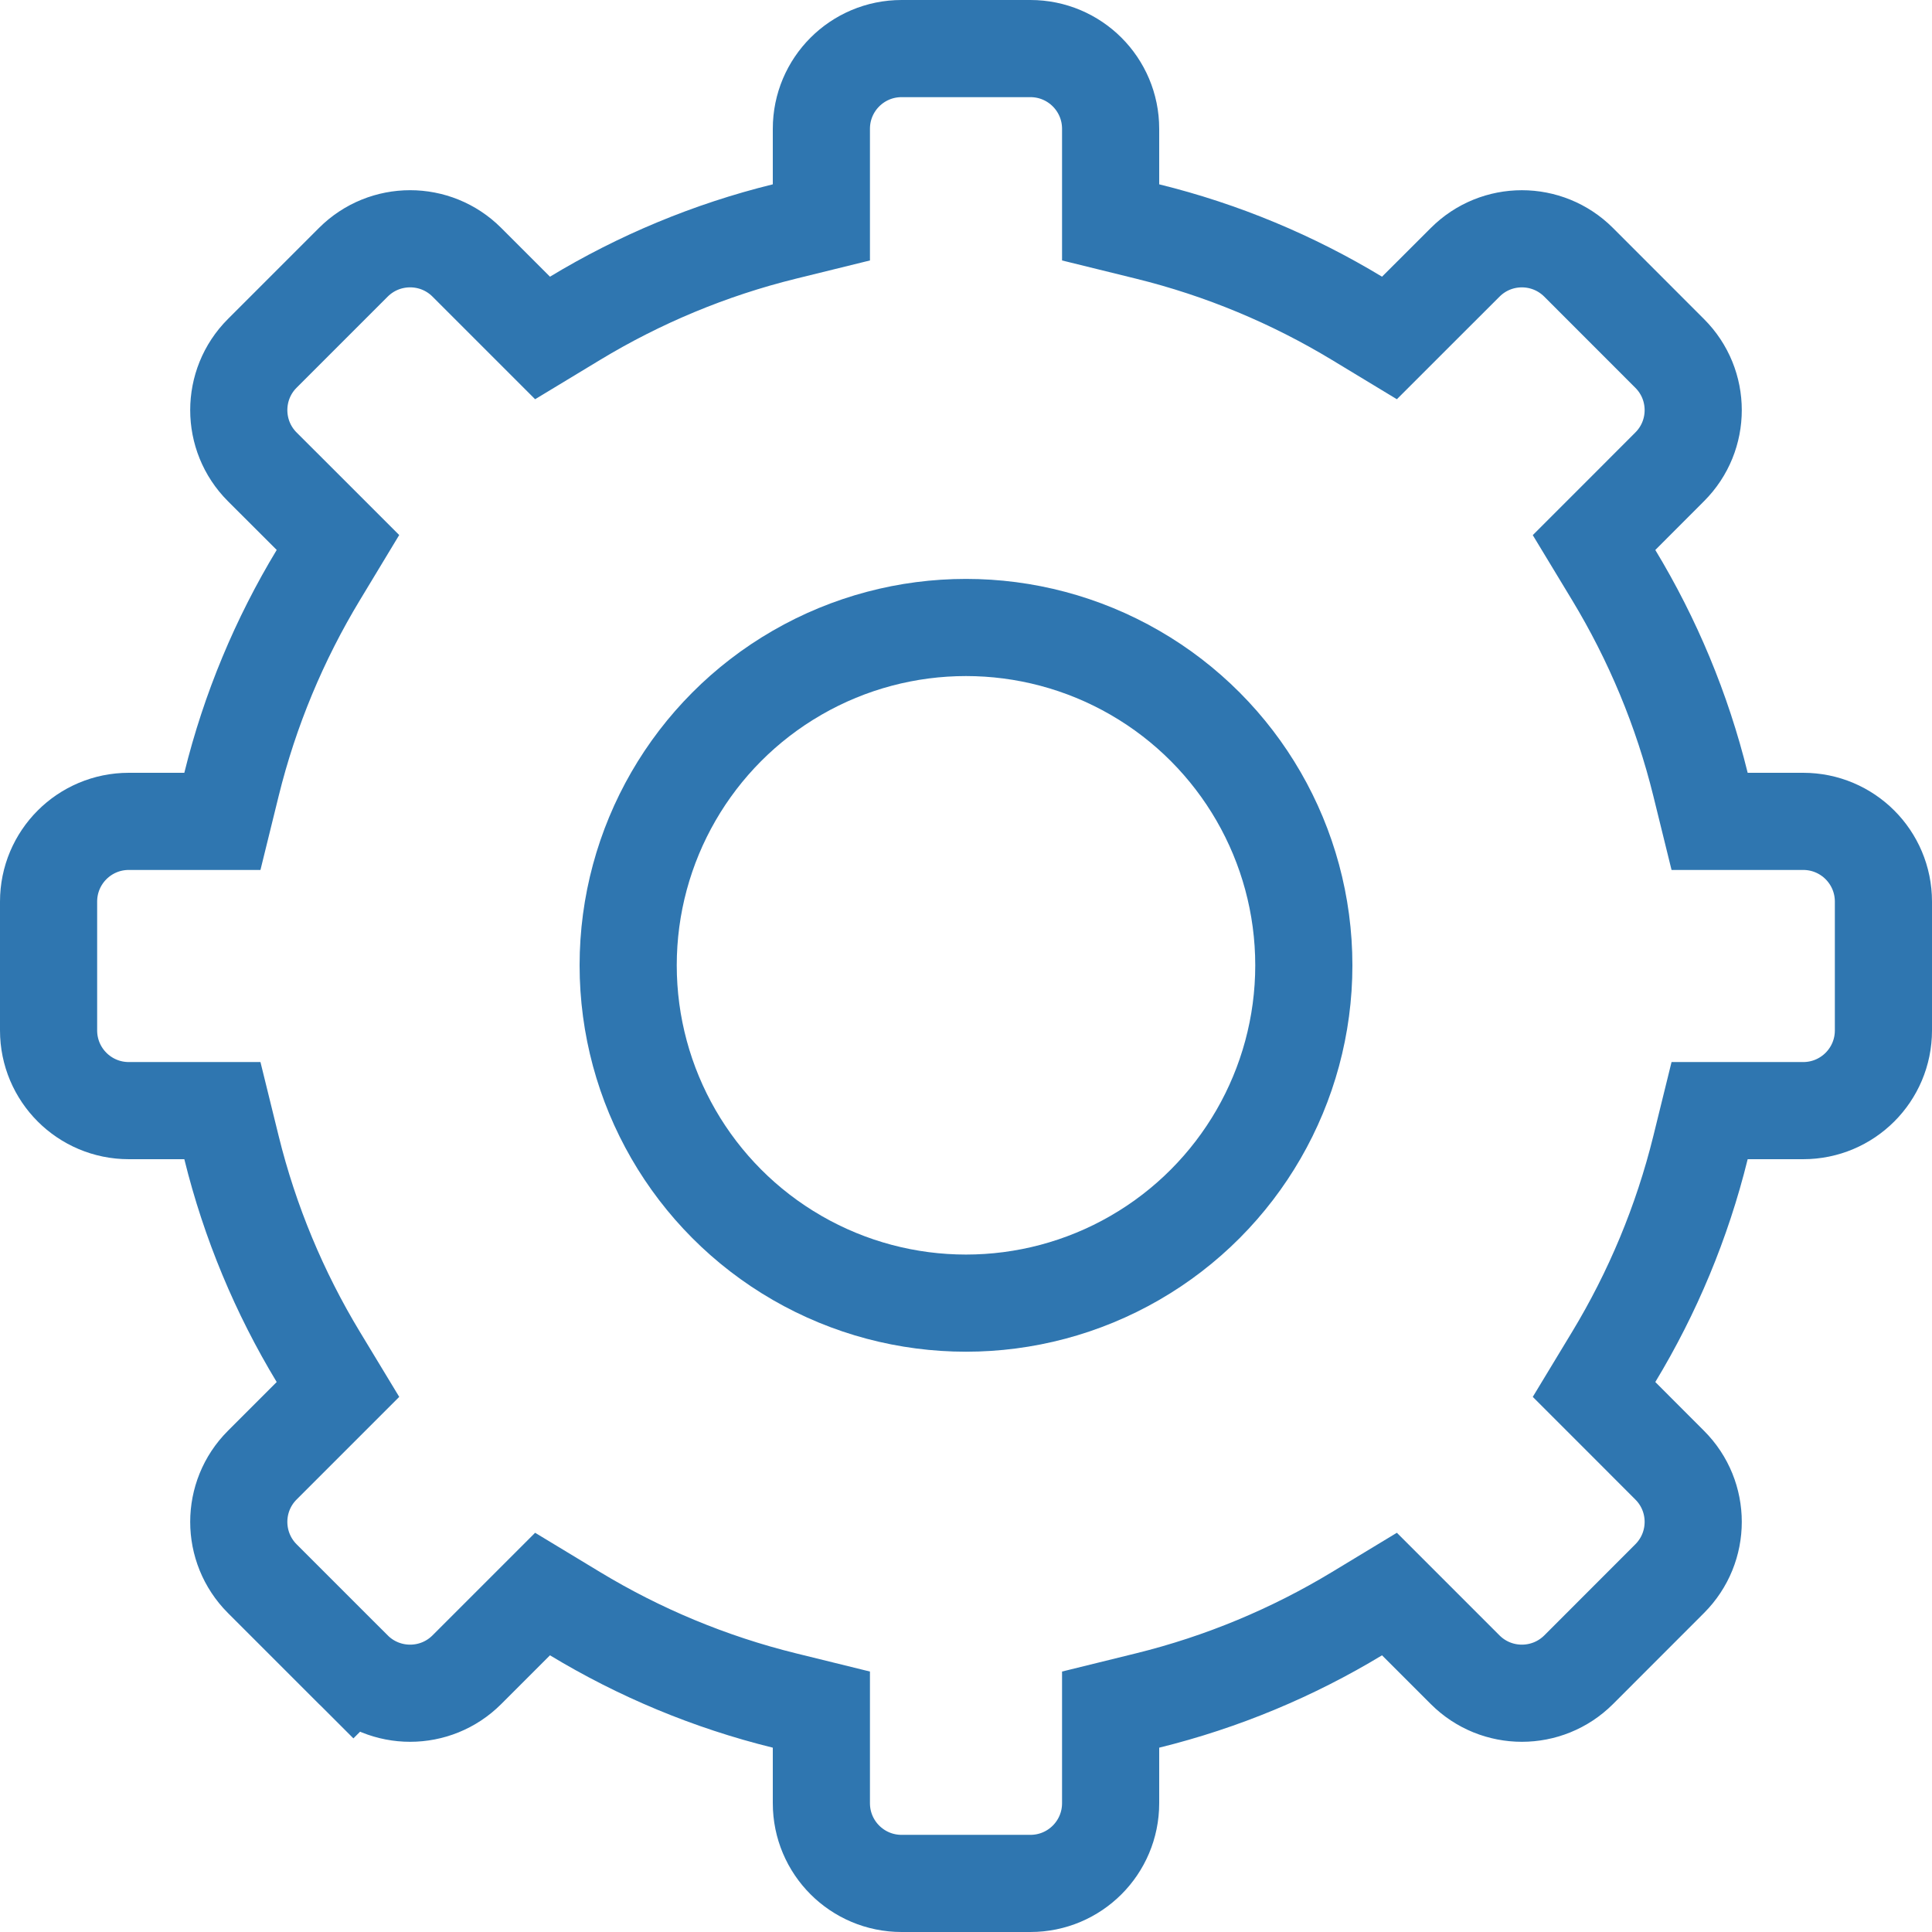 <svg width="28" height="28" viewBox="0 0 28 28" fill="none" xmlns="http://www.w3.org/2000/svg">
<circle cx="14" cy="13.99" r="4.896" stroke="#2F76B0" stroke-width="1.408"/>
<path d="M16.096 2.671V3.223L16.632 3.355C17.715 3.622 18.735 4.05 19.666 4.613L20.137 4.898L20.527 4.508L21.234 3.802C21.688 3.347 22.424 3.347 22.879 3.802L24.198 5.122C24.653 5.576 24.653 6.312 24.198 6.766L23.492 7.473L23.102 7.863L23.387 8.334C23.95 9.265 24.378 10.285 24.645 11.368L24.777 11.904H25.328H26.133C26.776 11.904 27.296 12.424 27.296 13.067V14.933C27.296 15.576 26.776 16.096 26.133 16.096H25.328H24.777L24.645 16.632C24.378 17.715 23.95 18.735 23.387 19.666L23.102 20.137L23.492 20.527L24.198 21.234C24.653 21.688 24.653 22.424 24.198 22.879L22.879 24.199C22.424 24.653 21.688 24.653 21.234 24.199L20.527 23.492L20.137 23.102L19.666 23.387C18.735 23.95 17.715 24.378 16.632 24.645L16.096 24.777V25.328V26.133C16.096 26.776 15.576 27.296 14.933 27.296H13.067C12.424 27.296 11.904 26.776 11.904 26.133V25.328V24.777L11.368 24.645C10.285 24.378 9.265 23.95 8.334 23.387L7.863 23.102L7.473 23.492L6.766 24.199C6.312 24.653 5.576 24.653 5.121 24.199L4.624 24.696L5.121 24.199L3.801 22.879C3.347 22.424 3.347 21.688 3.801 21.234L4.508 20.527L4.898 20.137L4.613 19.666C4.05 18.735 3.622 17.715 3.355 16.632L3.223 16.096H2.671H1.867C1.224 16.096 0.704 15.576 0.704 14.933V13.067C0.704 12.424 1.224 11.904 1.867 11.904H2.671H3.223L3.355 11.368C3.622 10.285 4.05 9.265 4.613 8.334L4.898 7.862L4.508 7.472L3.801 6.766C3.347 6.312 3.347 5.575 3.801 5.121L5.121 3.801C5.576 3.347 6.312 3.347 6.766 3.801L7.473 4.508L7.863 4.898L8.334 4.613C9.265 4.05 10.285 3.622 11.368 3.355L11.904 3.223V2.671V1.867C11.904 1.224 12.424 0.704 13.067 0.704H14.933C15.576 0.704 16.096 1.224 16.096 1.867V2.671Z" stroke="#2F76B0" stroke-width="1.408"/>
</svg>
